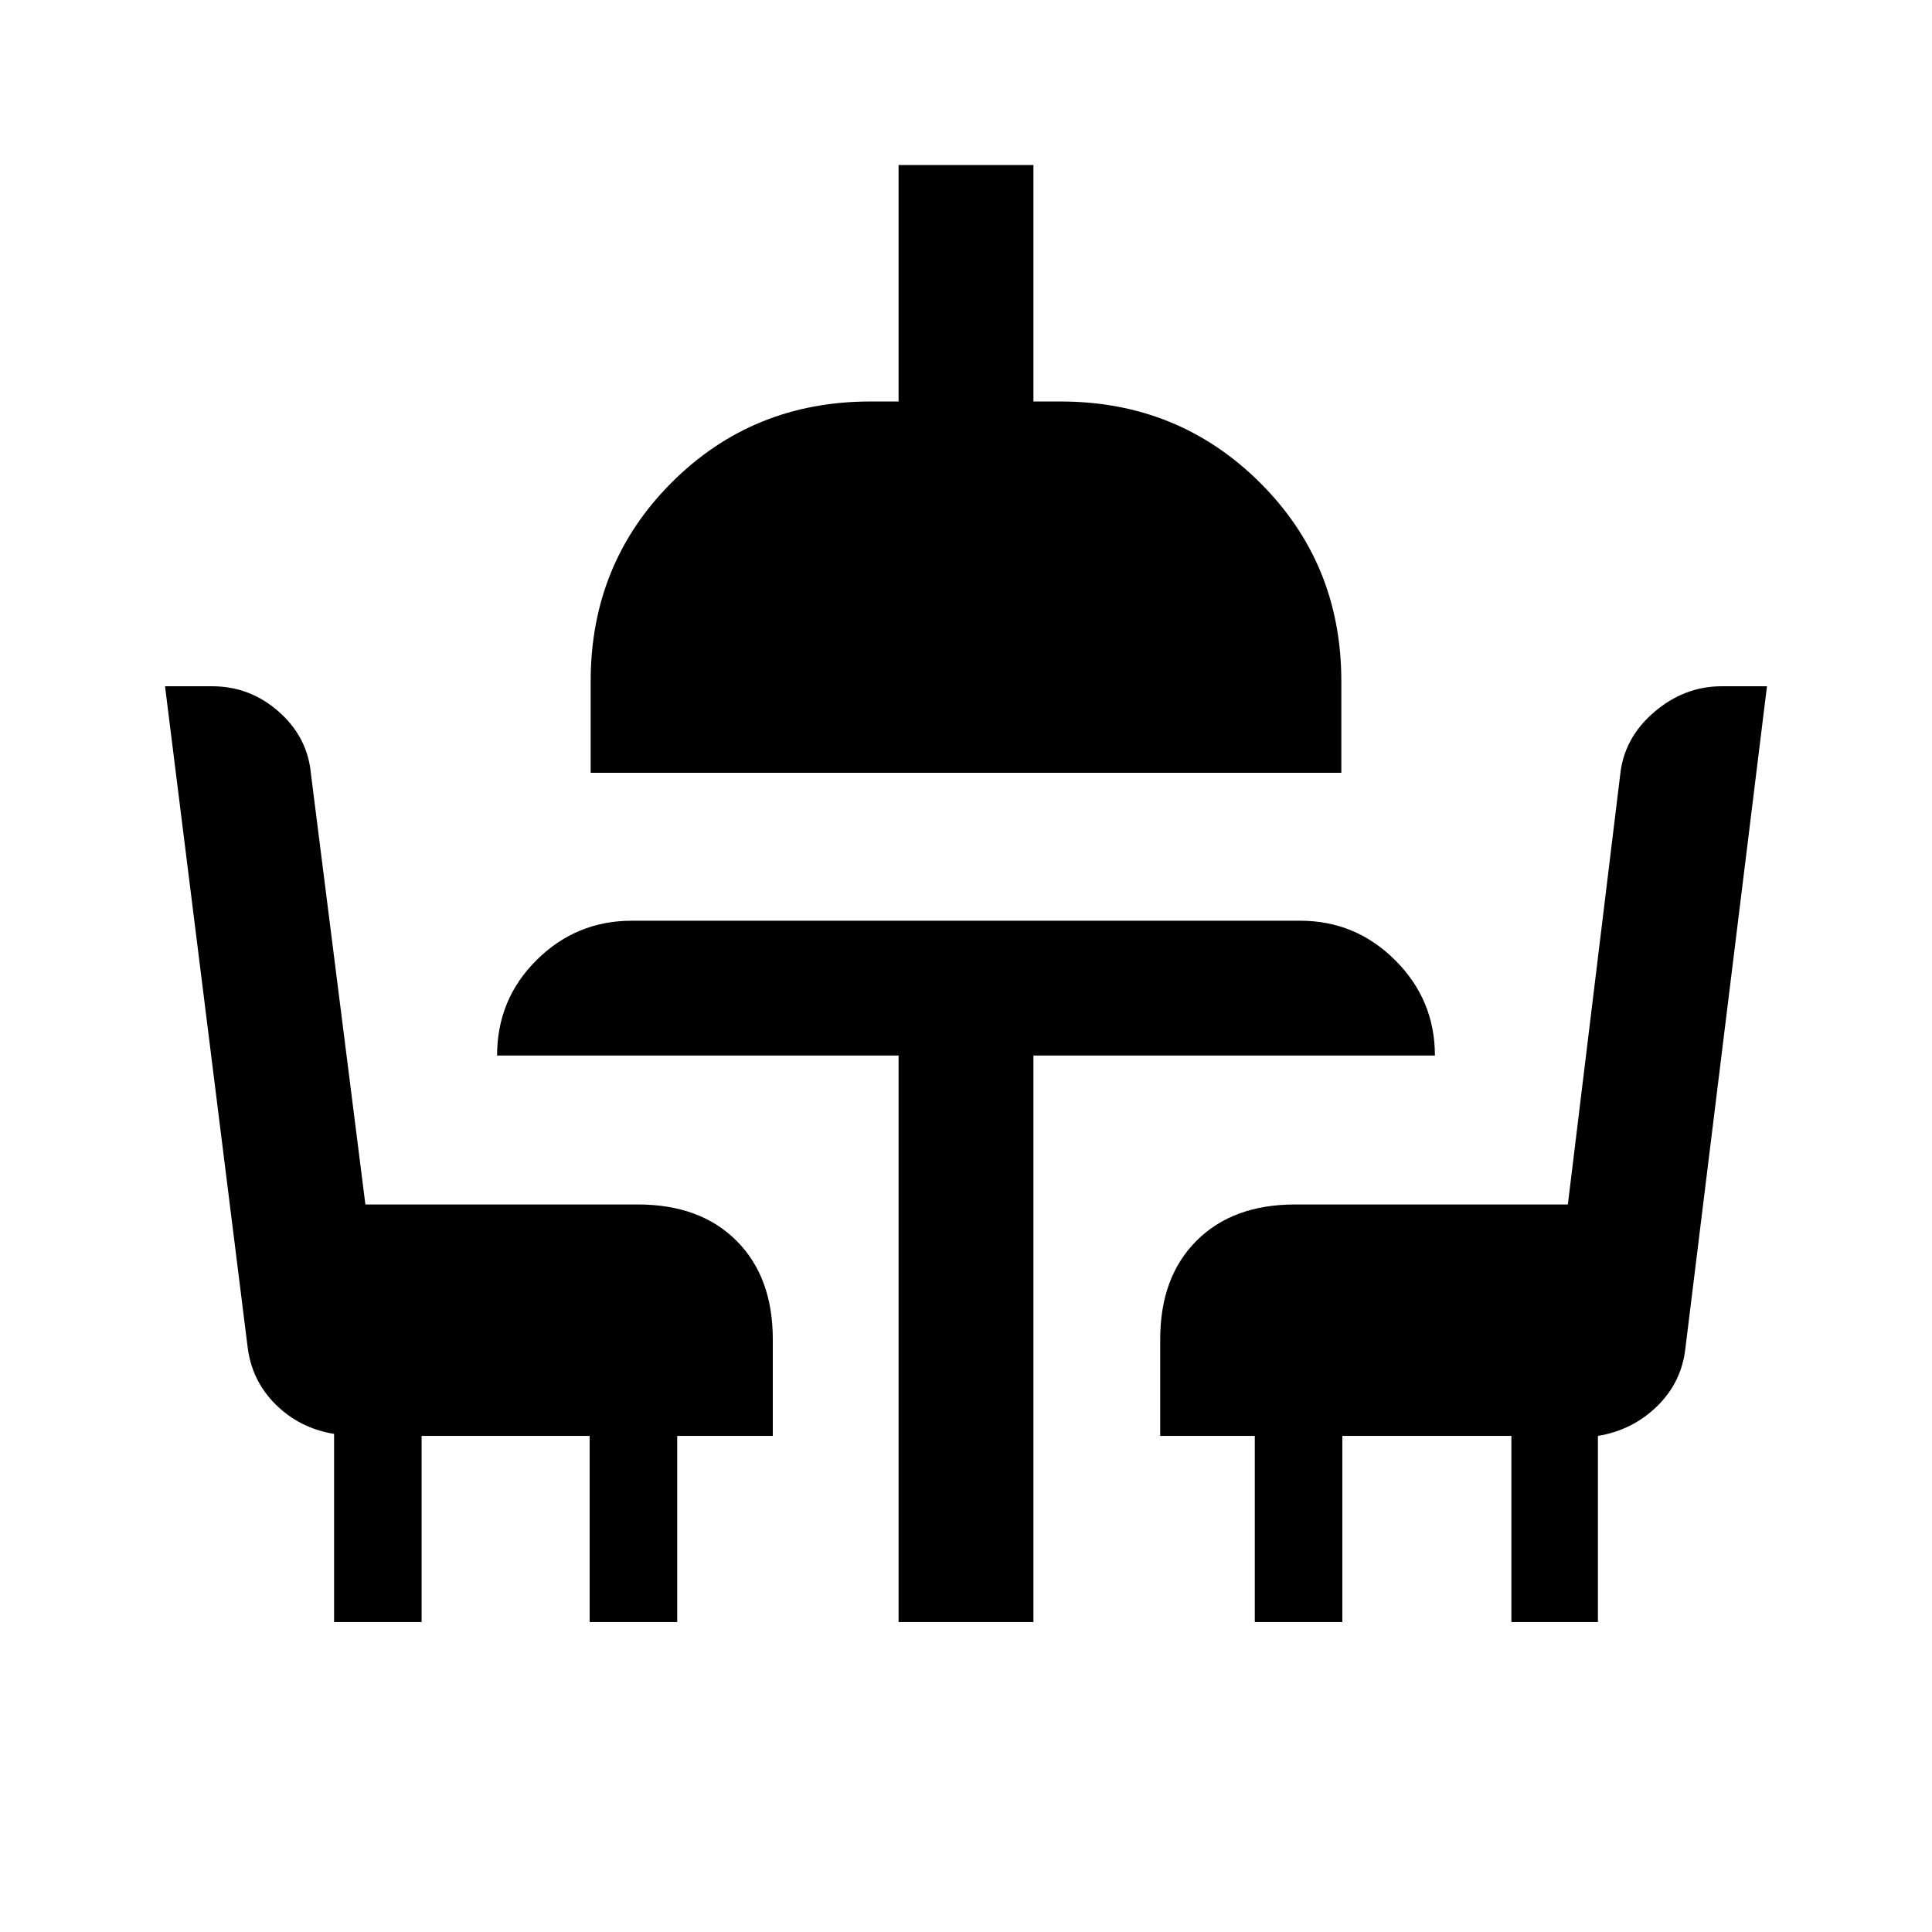 <svg xmlns="http://www.w3.org/2000/svg" height="20" viewBox="0 -960 960 960" width="20"><path d="M166-154v-93.5q-17.18-2.84-29.1-14.7-11.91-11.86-13.9-28.8L82-619h23.38q18.83 0 33.16 12.65 14.32 12.66 15.96 30.85l27.06 214H317q30.94 0 48.97 18.03Q384-325.44 384-294.5v48h-47.5v92.5H293v-92.5h-83.5v92.5H166Zm280.5 0v-281.5H247q0-28 19.68-47.5T314-502.5h332q27.64 0 47.32 19.68T713-435.5H513.5V-154h-67Zm-153-422v-45.5q0-58.5 40.25-98.75t98.75-40.25h14V-878h67v117.5H527q58.5 0 99 40.25t40.5 98.75v45.5h-373Zm330 422v-92.5h-47v-48q0-30.94 18.03-48.97 18.03-18.03 48.97-18.03h135.56l25.94-213q1.77-18.61 16.81-31.55Q836.86-619 855.49-619H878l-40.53 328.92q-1.88 16.94-14.08 28.84-12.19 11.9-29.39 14.74v92.5h-43v-92.5h-84v92.5h-43.5Z"/></svg>